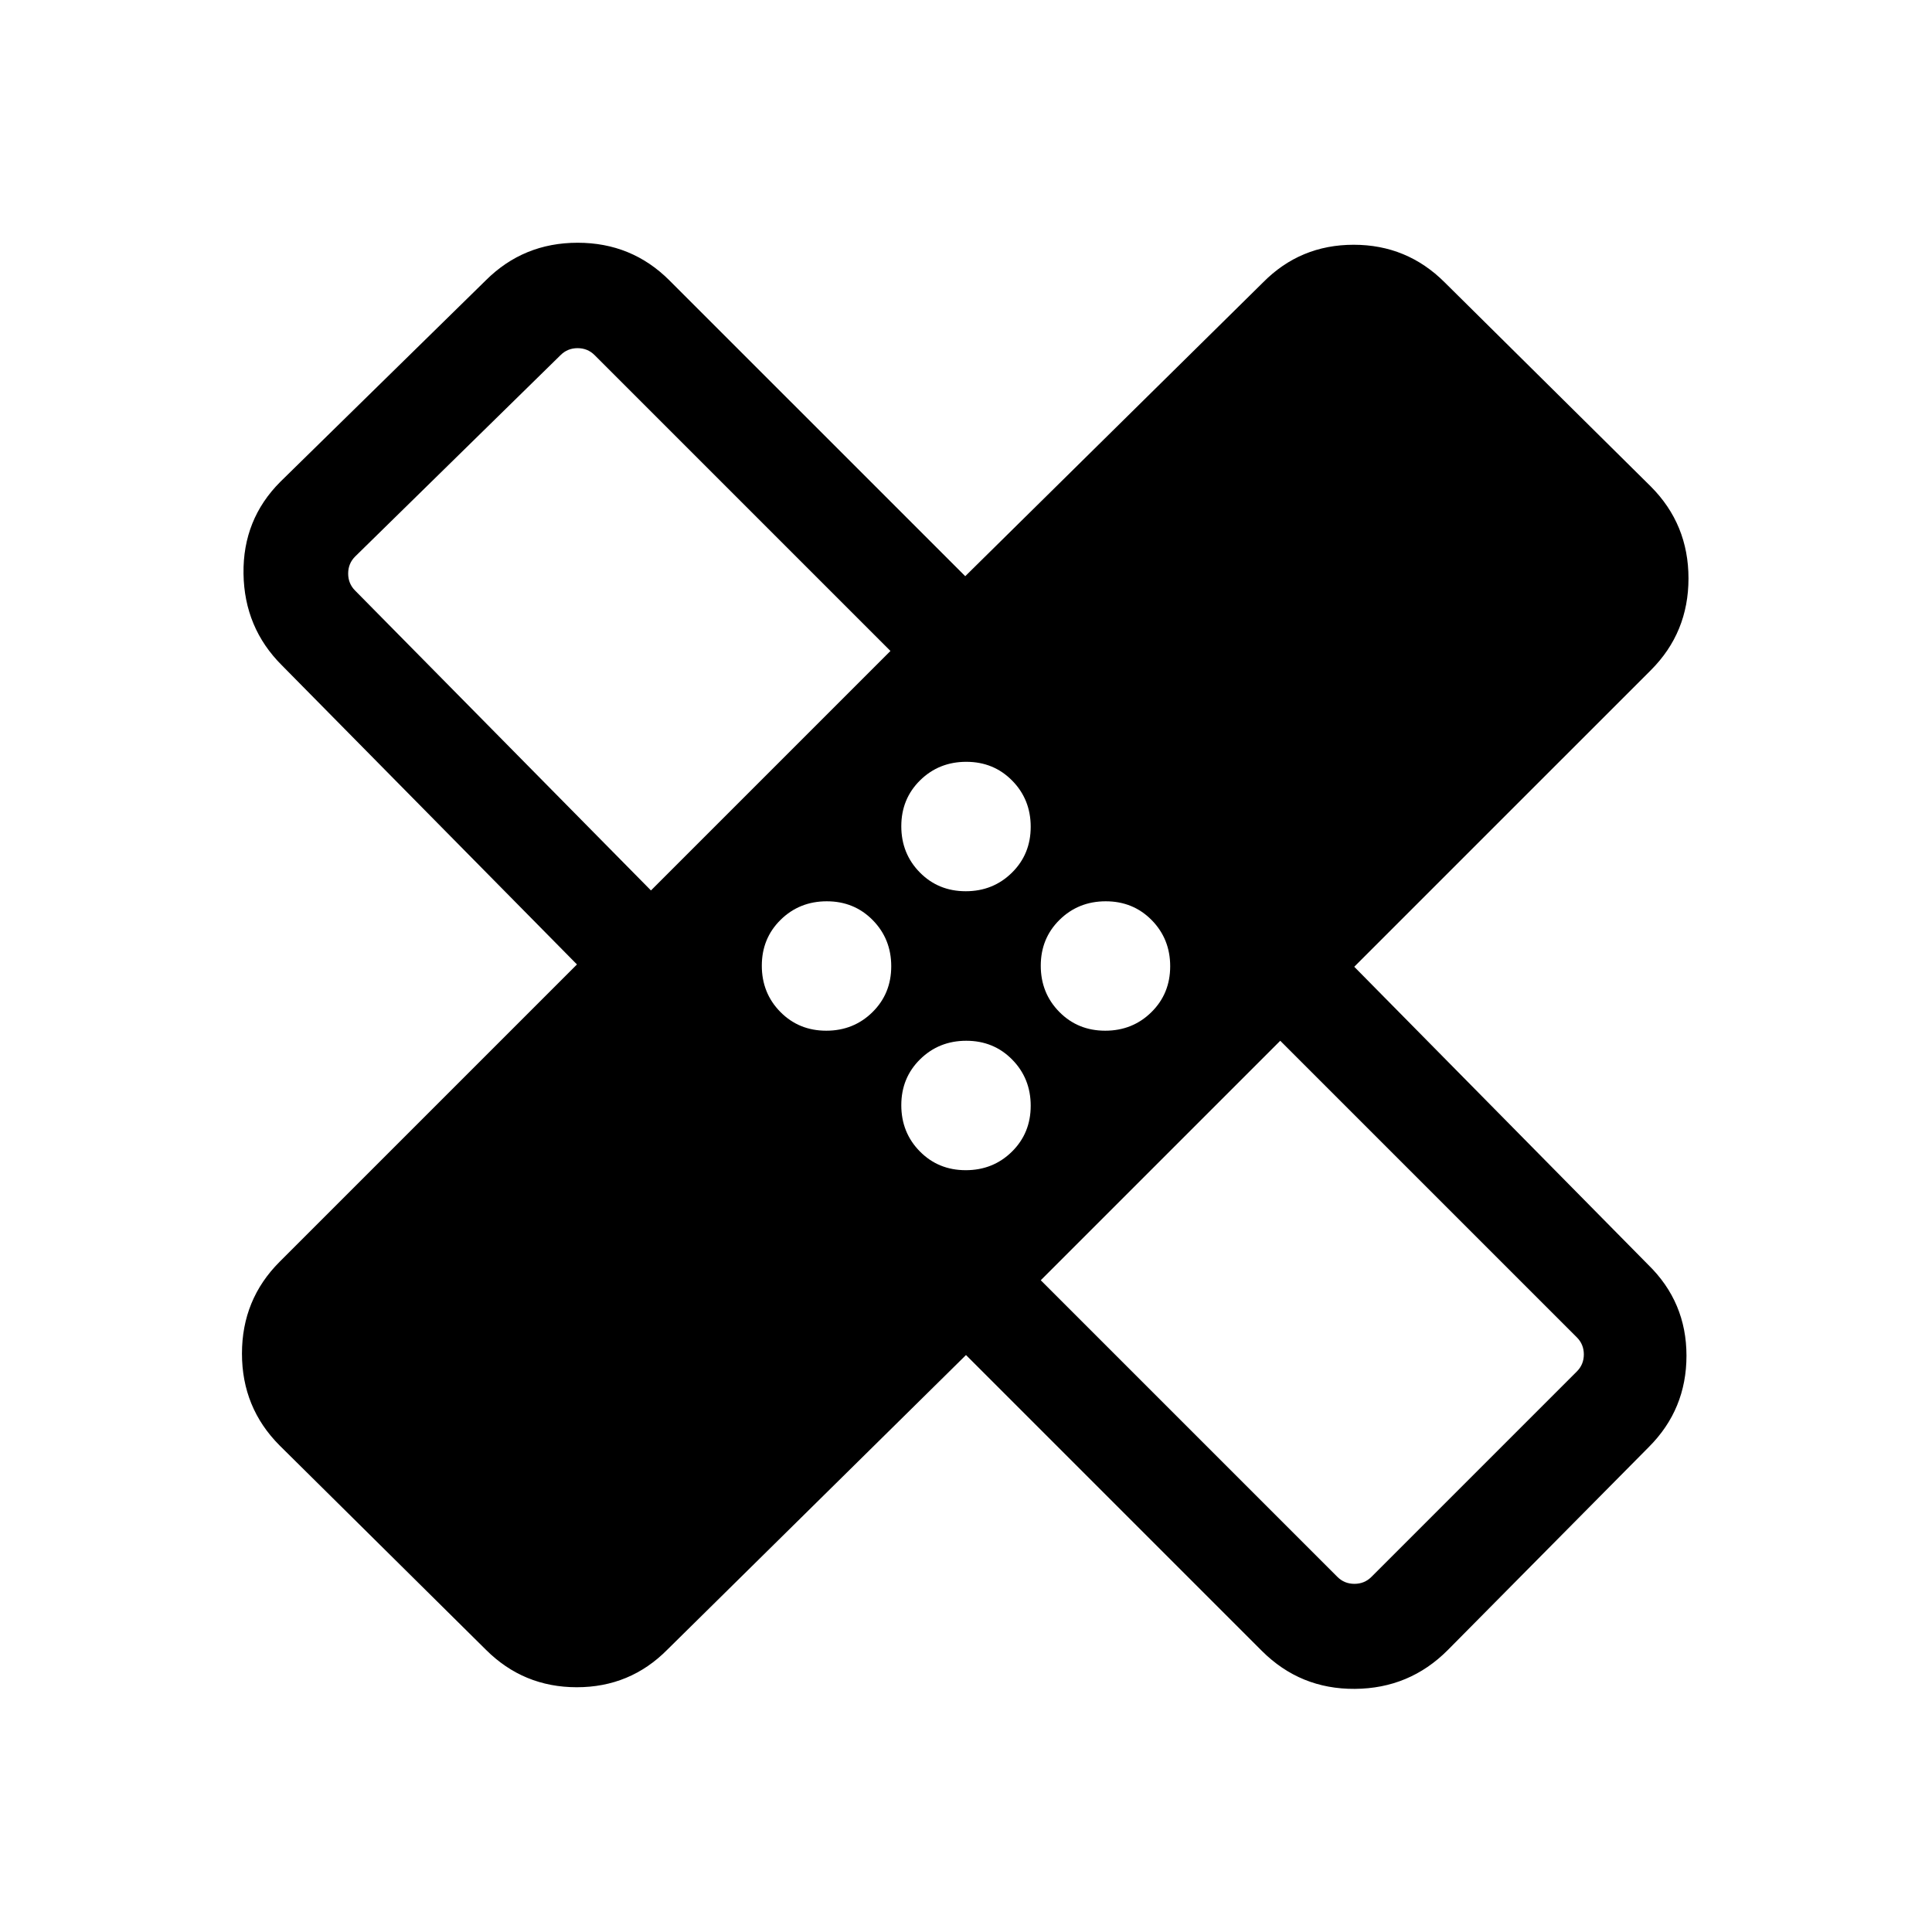 <svg xmlns="http://www.w3.org/2000/svg" height="20" viewBox="0 -960 960 960" width="20"><path d="M480-286.69 331.61-140.31q-18.48 18.69-45.01 18.69-26.52 0-45.21-18.69L138.92-241.77q-18.69-18.75-18.69-45.64 0-26.9 18.69-45.59l147.77-147.77-146.61-148.62q-18.69-18.62-19.08-45.58-.38-26.95 18.31-45.64l102.08-100.08q18.74-18.69 45.64-18.69 26.89 0 45.58 18.69l147.01 147 148-146q18.48-18.69 45.01-18.69 26.52 0 45.22 18.69l102.46 101.46Q839-699.48 839-672.59q0 26.9-18.69 45.59L672.92-479.62l146 148.01Q838-313.03 838-286.36T819.31-241l-99.93 100.92q-19.01 19.08-46.15 19.27-27.15.19-46.23-18.88l-147-147Zm-.14-230.46q13.6 0 22.95-9.21 9.34-9.2 9.34-22.8 0-13.61-9.2-22.95-9.2-9.35-22.81-9.35-13.6 0-22.95 9.2-9.34 9.21-9.34 22.81 0 13.6 9.2 22.95t22.81 9.35Zm-156.4-.39 119-119-147-147Q292-787 287-787q-5 0-8.46 3.46L176.46-683.46Q173-680 173-675q0 5 3.46 8.46l147 149Zm87.09 69.69q13.6 0 22.95-9.2t9.35-22.81q0-13.6-9.21-22.95-9.2-9.34-22.8-9.34-13.61 0-22.95 9.2-9.35 9.2-9.35 22.81 0 13.6 9.2 22.95 9.21 9.34 22.81 9.34Zm69.31 69.31q13.6 0 22.95-9.2 9.34-9.21 9.34-22.81 0-13.6-9.2-22.95t-22.81-9.35q-13.6 0-22.95 9.21-9.34 9.2-9.34 22.8 0 13.61 9.2 22.95 9.2 9.35 22.81 9.35Zm69.3-69.31q13.61 0 22.95-9.2 9.35-9.2 9.35-22.81 0-13.6-9.2-22.95-9.21-9.34-22.81-9.34-13.6 0-22.95 9.2t-9.35 22.81q0 13.6 9.21 22.95 9.2 9.34 22.8 9.34Zm-32.01 124 147.39 147.39Q668-173 673-173q5 0 8.46-3.46l102.08-102.08Q787-282 787-287q0-5-3.46-8.46L636.15-442.85l-119 119ZM364.54-594.46Zm229.54 229.54Z"/></svg>